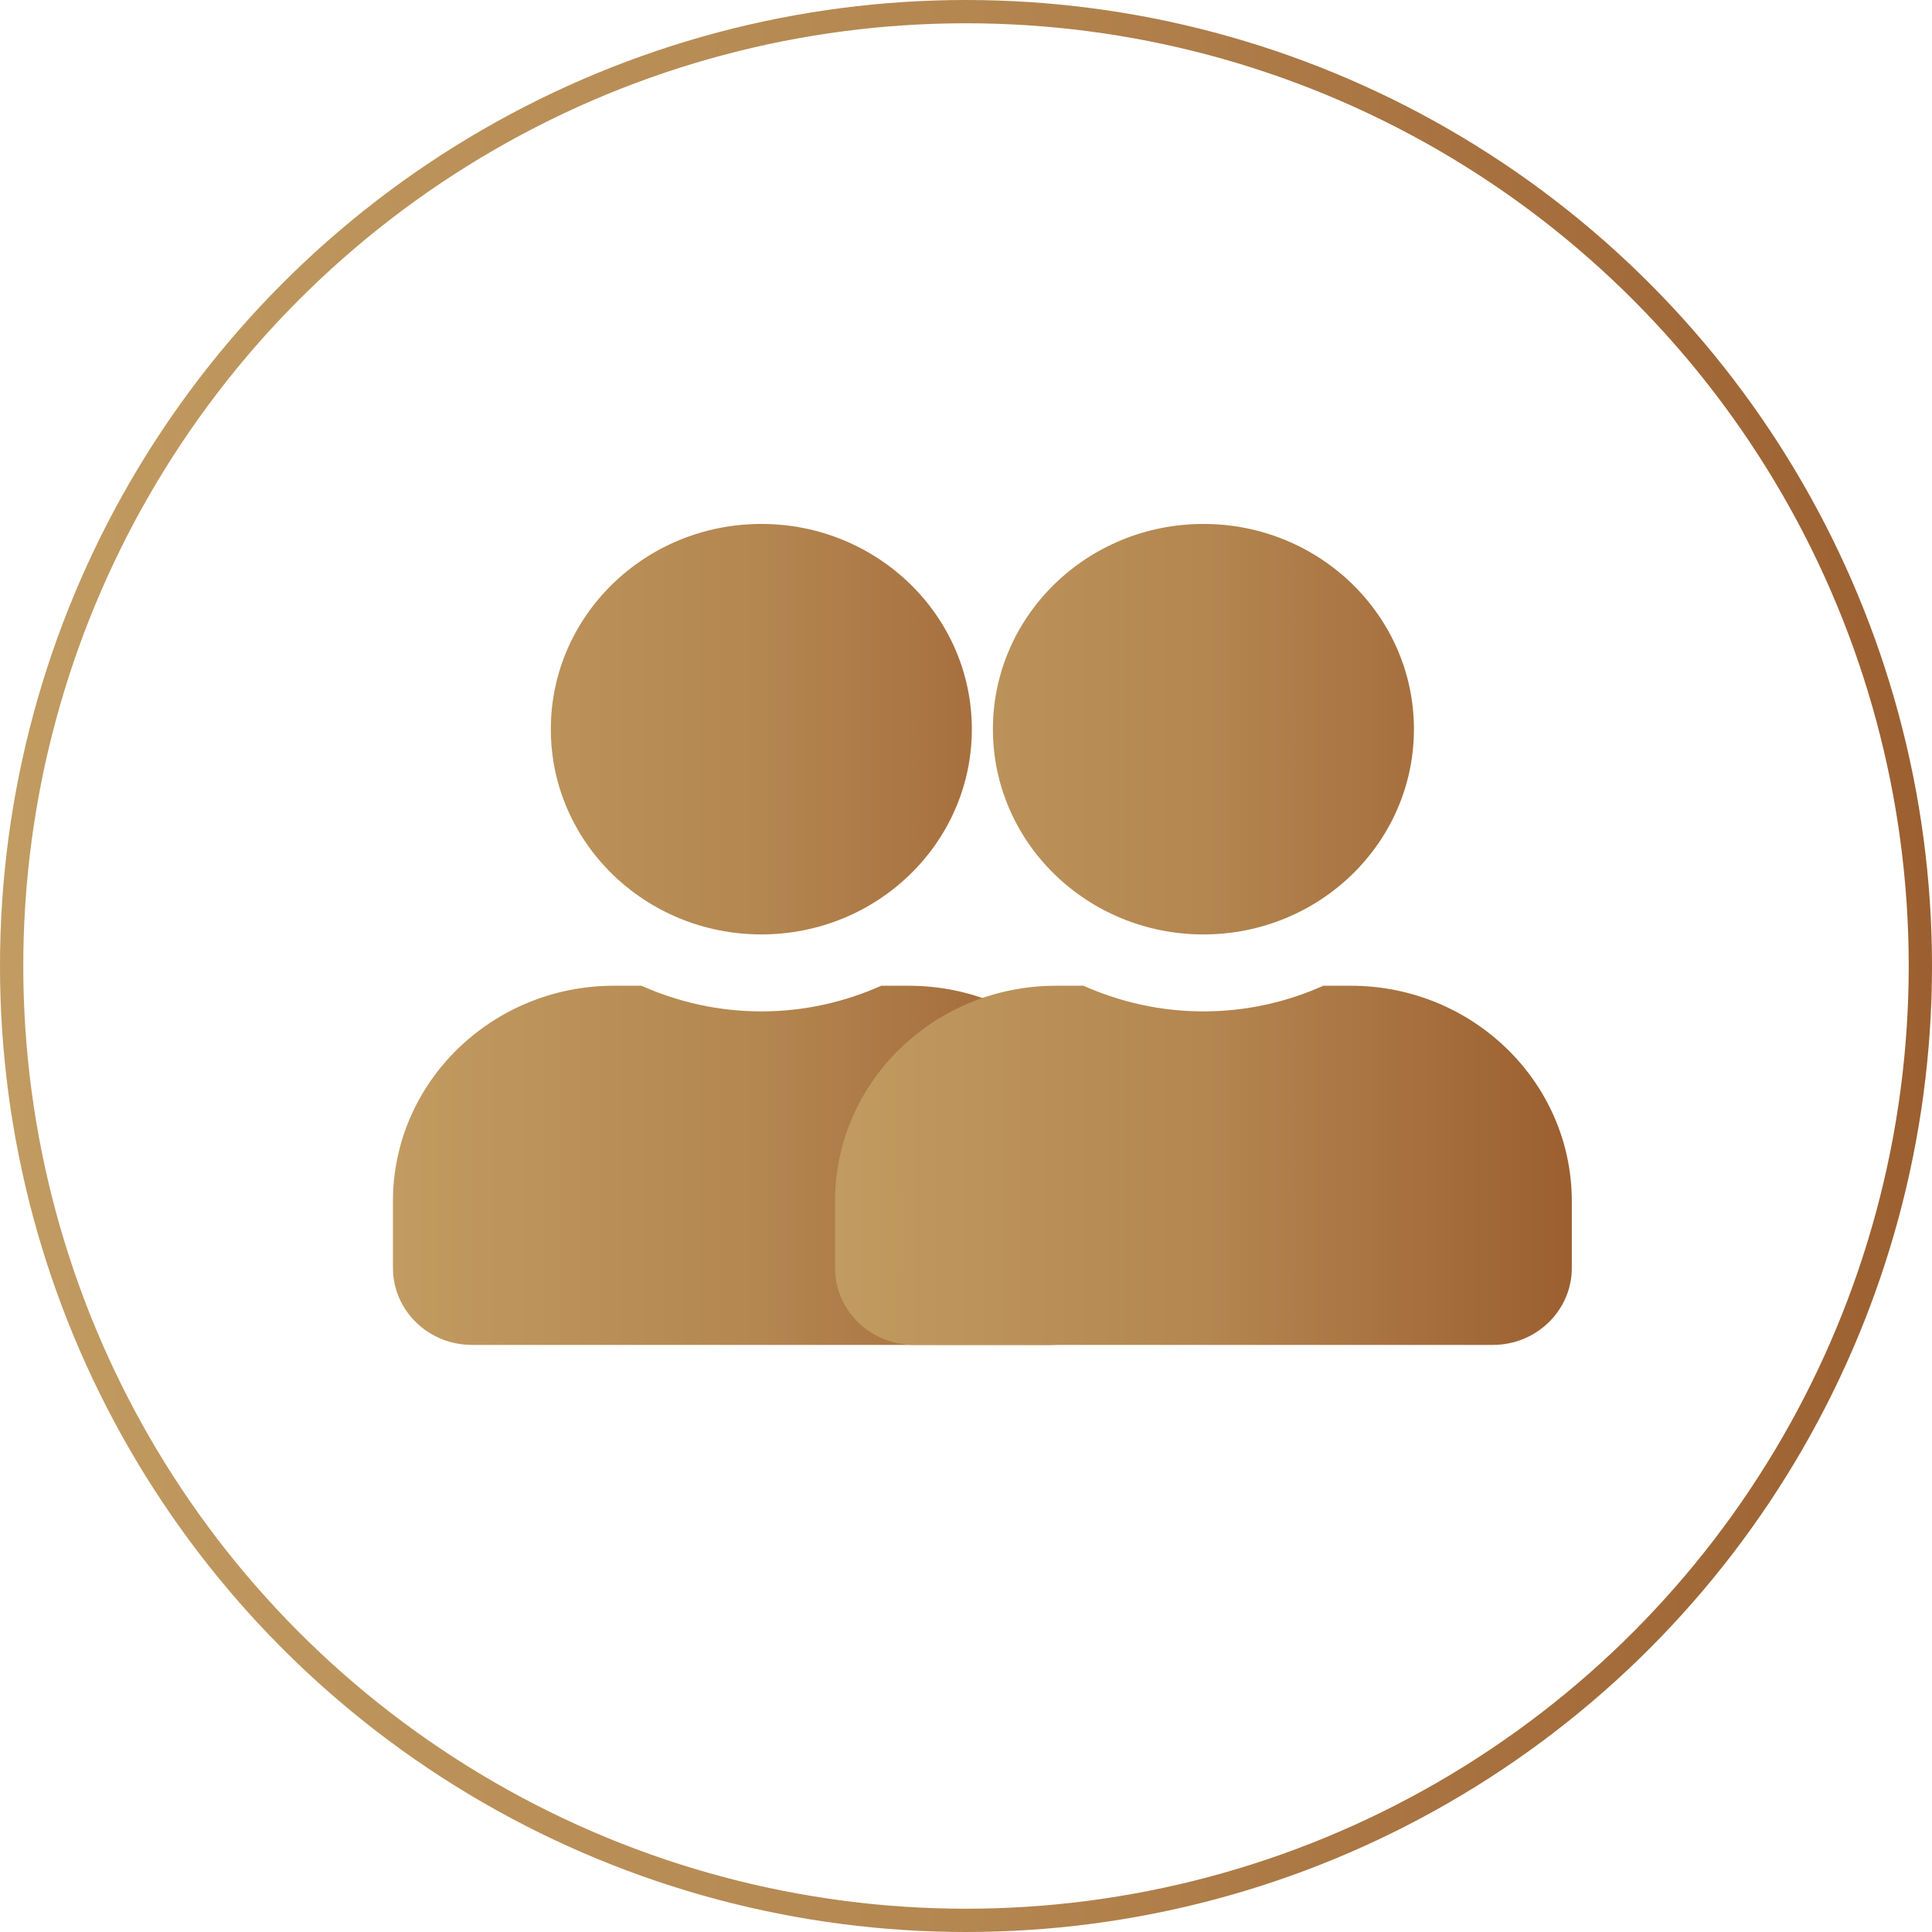 <svg width="83" height="83" viewBox="0 0 83 83" fill="none" xmlns="http://www.w3.org/2000/svg">
<circle cx="41.5" cy="41.5" r="41" stroke="url(#paint0_linear_428_21855)"/>
<path d="M32.708 40.143C37.703 40.143 41.751 36.196 41.751 31.326C41.751 26.456 37.703 22.509 32.708 22.509C27.712 22.509 23.664 26.456 23.664 31.326C23.664 36.196 27.712 40.143 32.708 40.143ZM39.038 42.348H37.858C36.29 43.05 34.544 43.45 32.708 43.45C30.87 43.45 29.133 43.05 27.557 42.348H26.377C21.135 42.348 16.881 46.495 16.881 51.606V54.472C16.881 56.297 18.4 57.778 20.273 57.778H45.142C47.015 57.778 48.534 56.297 48.534 54.472V51.606C48.534 46.495 44.28 42.348 39.038 42.348Z" fill="url(#paint1_linear_428_21855)"/>
<path d="M51.7 40.144C56.695 40.144 60.743 36.196 60.743 31.326C60.743 26.456 56.695 22.509 51.7 22.509C46.705 22.509 42.656 26.456 42.656 31.326C42.656 36.196 46.705 40.144 51.7 40.144ZM58.03 42.348H56.85C55.282 43.051 53.537 43.45 51.7 43.45C49.863 43.45 48.125 43.051 46.549 42.348H45.369C40.127 42.348 35.873 46.495 35.873 51.606V54.472C35.873 56.297 37.393 57.778 39.265 57.778H64.135C66.007 57.778 67.526 56.297 67.526 54.472V51.606C67.526 46.495 63.273 42.348 58.03 42.348Z" fill="url(#paint2_linear_428_21855)"/>
<defs>
<linearGradient id="paint0_linear_428_21855" x1="0" y1="0" x2="83" y2="5.99731e-08" gradientUnits="userSpaceOnUse">
<stop stop-color="#C19B61"/>
<stop offset="0.503" stop-color="#B48650"/>
<stop offset="1" stop-color="#9C5F30"/>
</linearGradient>
<linearGradient id="paint1_linear_428_21855" x1="16.881" y1="22.509" x2="48.534" y2="22.509" gradientUnits="userSpaceOnUse">
<stop stop-color="#C19B61"/>
<stop offset="0.503" stop-color="#B48650"/>
<stop offset="1" stop-color="#9C5F30"/>
</linearGradient>
<linearGradient id="paint2_linear_428_21855" x1="35.873" y1="22.509" x2="67.526" y2="22.509" gradientUnits="userSpaceOnUse">
<stop stop-color="#C19B61"/>
<stop offset="0.503" stop-color="#B48650"/>
<stop offset="1" stop-color="#9C5F30"/>
</linearGradient>
</defs>
</svg>
